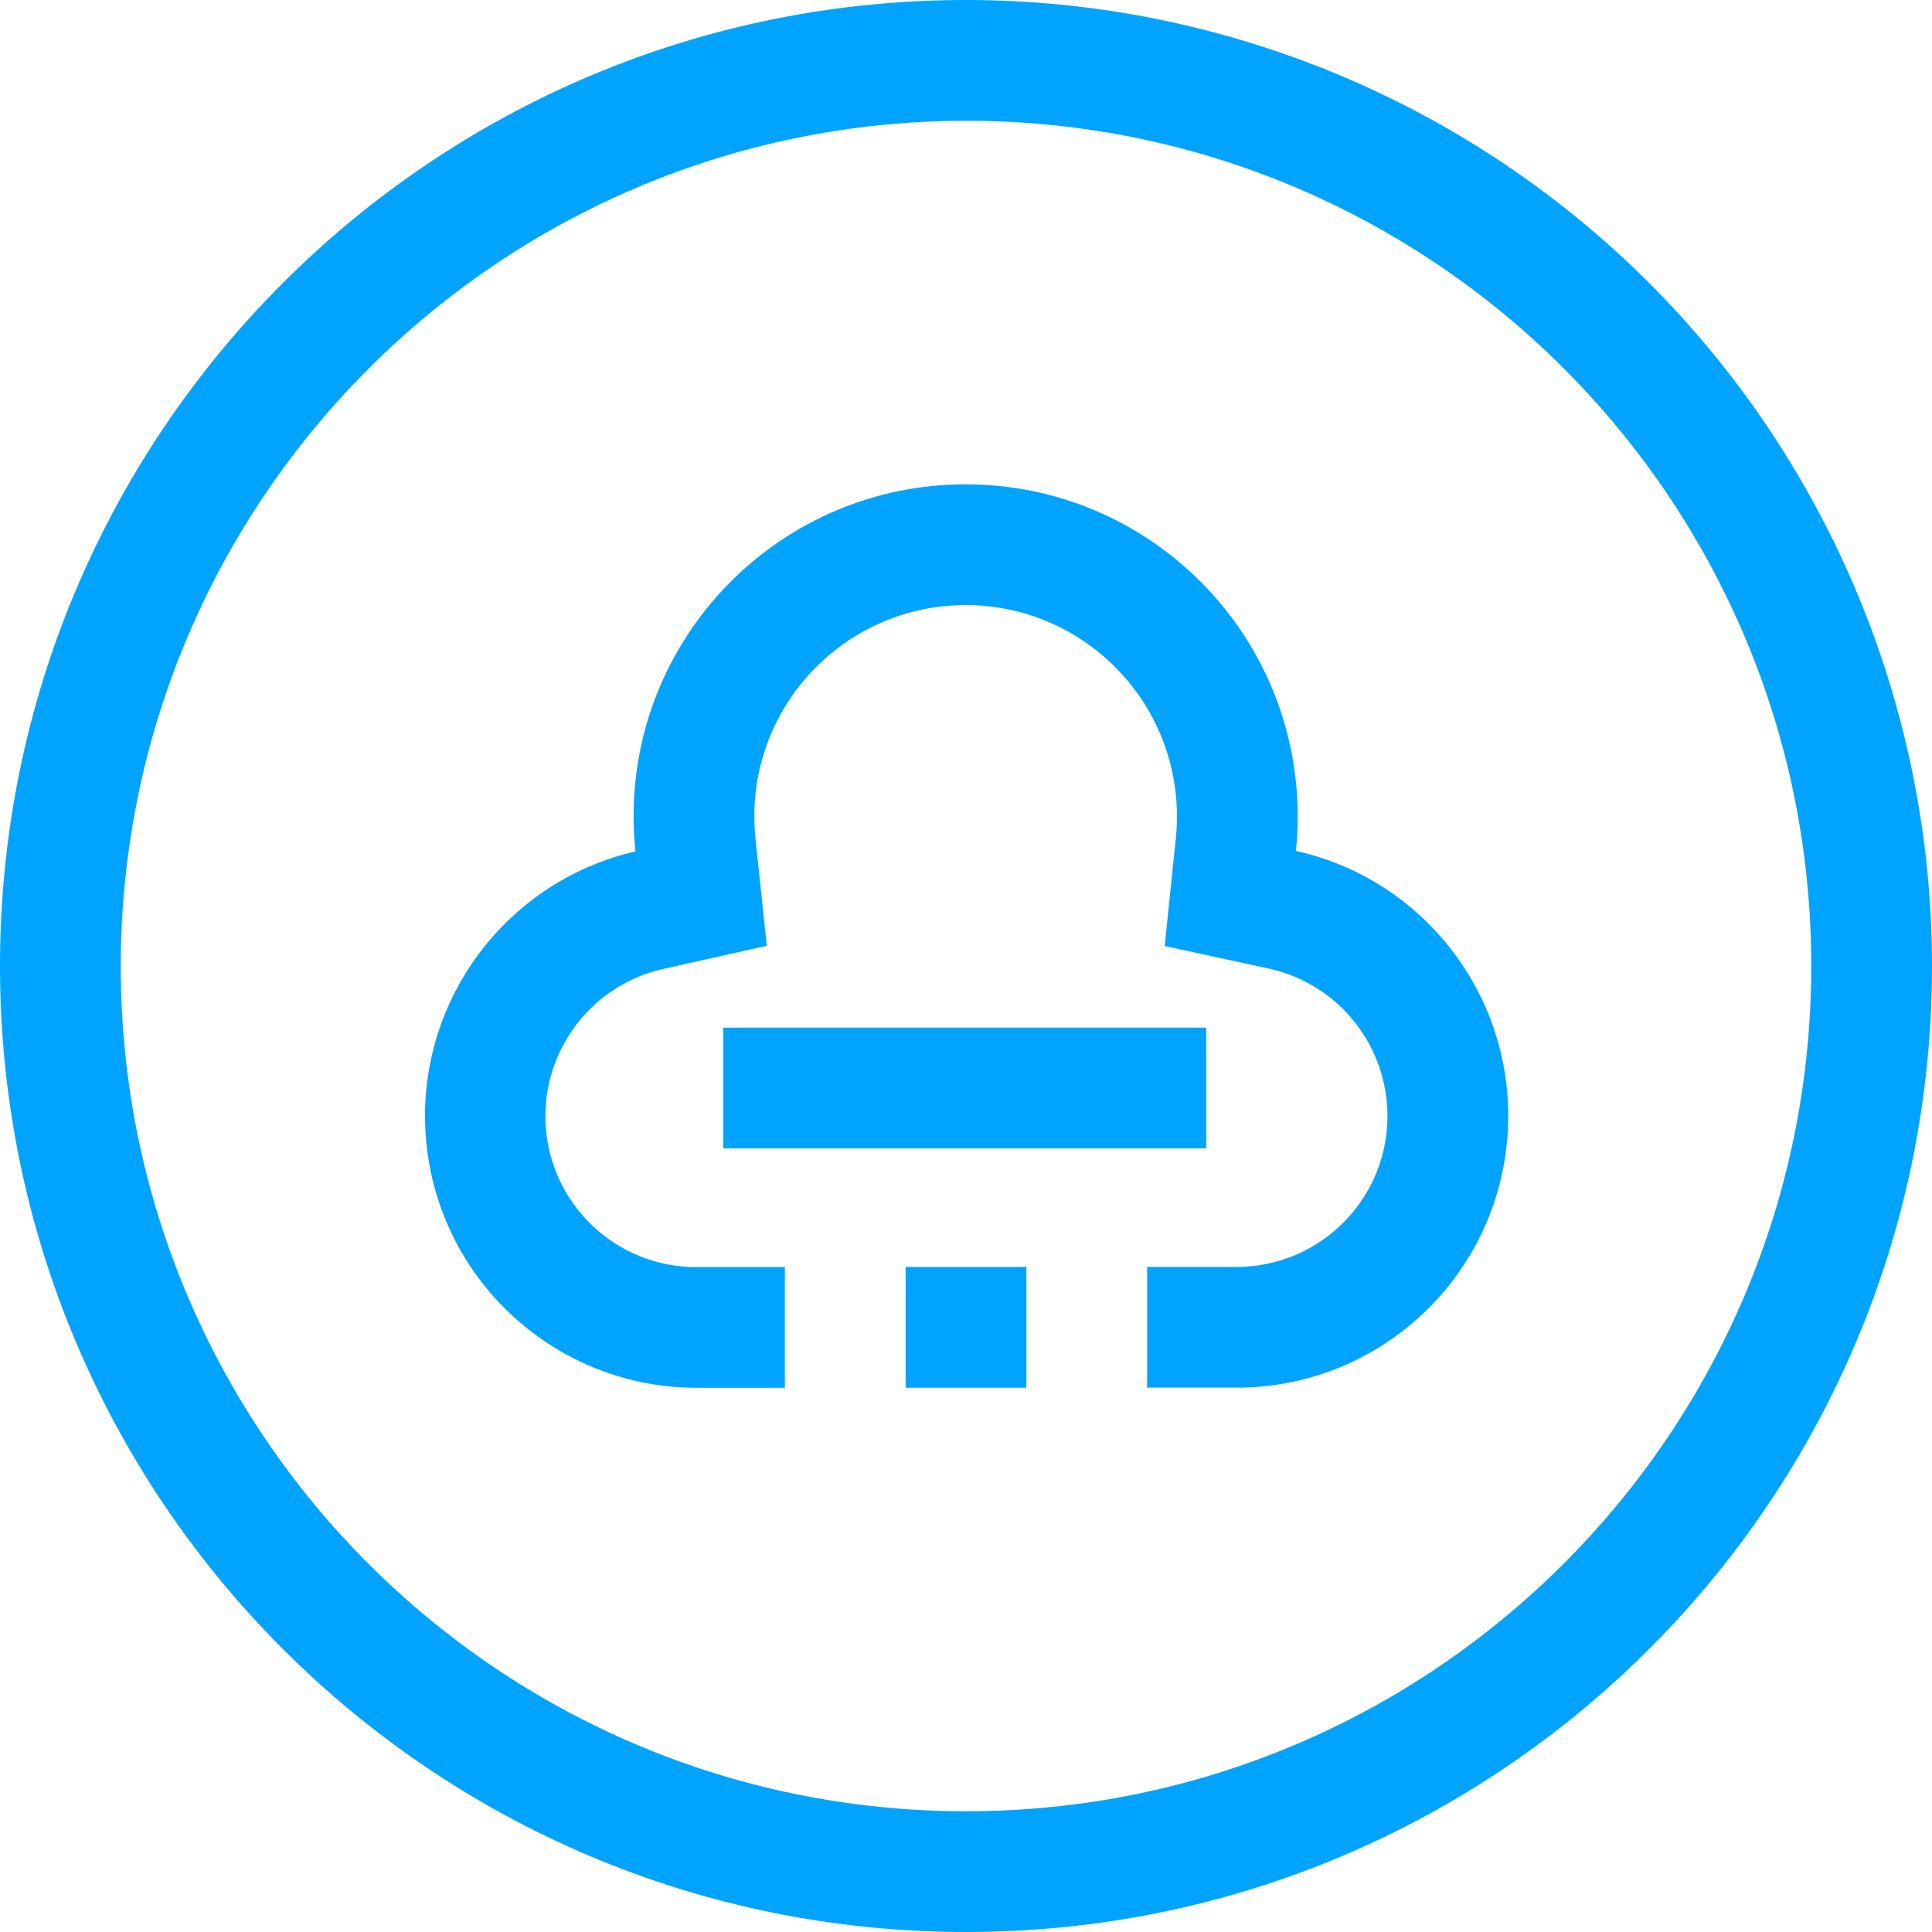 <?xml version="1.0" encoding="UTF-8"?>
<svg width="32px" height="32px" viewBox="0 0 32 32" version="1.1" xmlns="http://www.w3.org/2000/svg" xmlns:xlink="http://www.w3.org/1999/xlink">
    <!-- Generator: Sketch 52.2 (67145) - http://www.bohemiancoding.com/sketch -->
    <title>腾讯云 TStack</title>
    <desc>Created with Sketch.</desc>
    <g id="腾讯云-TStack" stroke="none" stroke-width="1" fill="none" fill-rule="evenodd">
        <g id="Group-21-Copy-2">
            <rect id="Rectangle-Copy-5" fill-rule="nonzero" x="0" y="0" width="32" height="32"></rect>
            <g id="97dc741249d0a8b5e397856b2a288266" fill="#00A4FF">
                <path d="M16,2 C23.732,2 30,8.268 30,16 C30,23.732 23.732,30 16,30 C8.268,30 2,23.732 2,16 C2.009,8.272 8.272,2.009 16,2 Z M16,1.33226763e-15 C7.163,-5.41083001e-16 1.082166e-15,7.163 0,16 C-1.082166e-15,24.837 7.163,32 16,32 C24.837,32 32,24.837 32,16 C32,11.757 30.314,7.687 27.314,4.686 C24.313,1.686 20.243,2.5983722e-16 16,1.33226763e-15 Z" id="Shape" fill-rule="nonzero"></path>
                <rect id="Rectangle" x="11.979" y="17.021" width="8" height="2"></rect>
                <g id="Group" transform="translate(7, 8)">
                    <rect id="Rectangle" x="8" y="12.985" width="2" height="2"></rect>
                    <path d="M14.464,6.093 C14.484,5.903 14.494,5.713 14.494,5.522 C14.494,2.484 12.032,0.022 8.994,0.022 C5.956,0.022 3.494,2.484 3.494,5.522 C3.494,5.716 3.505,5.909 3.525,6.102 C1.302,6.617 -0.184,8.714 0.067,10.982 C0.319,13.25 2.228,14.971 4.51,14.986 L4.533,14.986 L6,14.986 L6,12.986 L4.436,12.986 C3.186,12.937 2.164,11.972 2.045,10.727 C1.925,9.482 2.744,8.34 3.962,8.054 L5.7,7.665 L5.514,5.894 C5.501,5.77 5.494,5.646 5.494,5.522 C5.494,3.589 7.061,2.022 8.994,2.022 C10.927,2.022 12.494,3.589 12.494,5.522 C12.494,5.644 12.488,5.766 12.475,5.888 L12.291,7.669 L14.041,8.048 C15.272,8.331 16.098,9.488 15.967,10.744 C15.836,12 14.789,12.961 13.526,12.984 L13.311,12.984 L12,12.984 L12,14.984 L13.54,14.984 C15.823,14.954 17.721,13.22 17.957,10.95 C18.193,8.679 16.692,6.592 14.464,6.093 Z" id="Path"></path>
                </g>
            </g>
        </g>
    </g>
</svg>